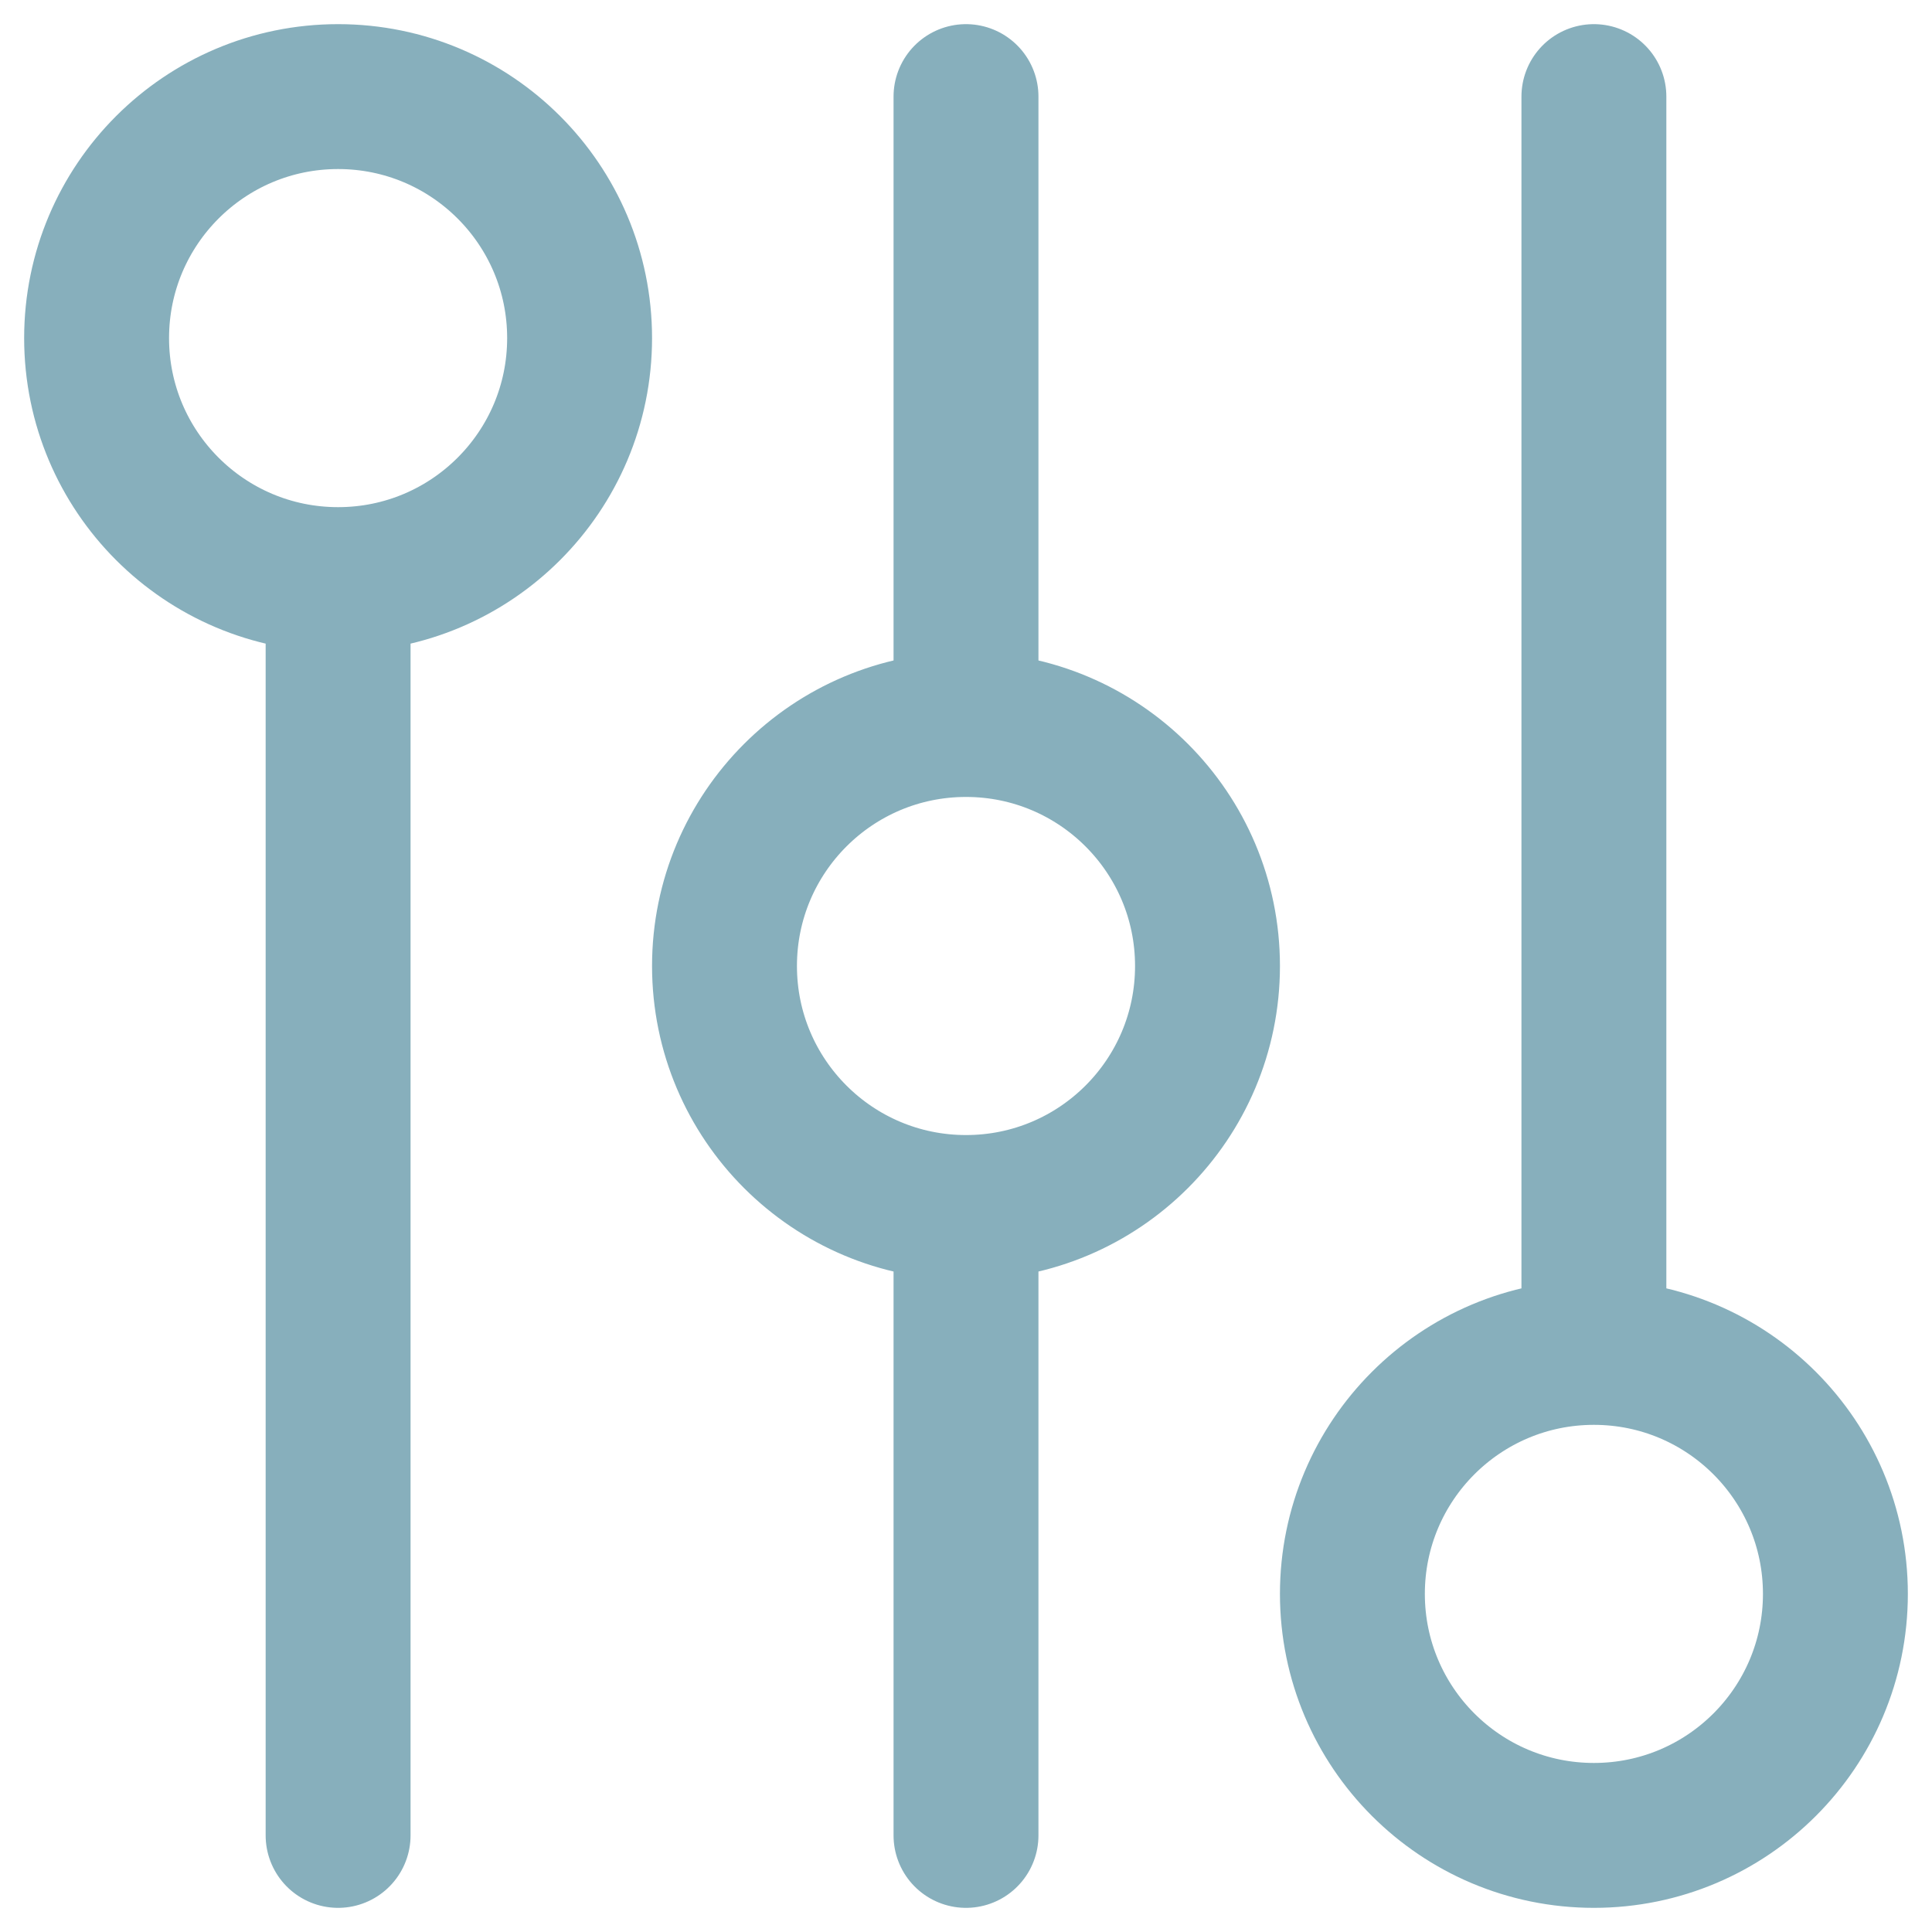 <svg width="20" height="20" viewBox="0 0 20 20" fill="none" xmlns="http://www.w3.org/2000/svg">
<path d="M3.5 6V19M3.5 6C4.881 6 6 4.881 6 3.5C6 2.119 4.881 1 3.5 1C2.119 1 1 2.119 1 3.5C1 4.881 2.119 6 3.5 6ZM10 12.5V19M10 12.5C11.381 12.5 12.5 11.381 12.5 10C12.5 8.619 11.381 7.5 10 7.5M10 12.5C8.619 12.5 7.5 11.381 7.5 10C7.5 8.619 8.619 7.5 10 7.5M10 7.5V1M16.5 1V14M16.5 14C17.881 14 19 15.119 19 16.5C19 17.881 17.881 19 16.5 19C15.119 19 14 17.881 14 16.5C14 15.119 15.119 14 16.5 14Z" stroke="#87AFBC" stroke-width="1.5" stroke-linecap="round" stroke-linejoin="round"/>
</svg>


